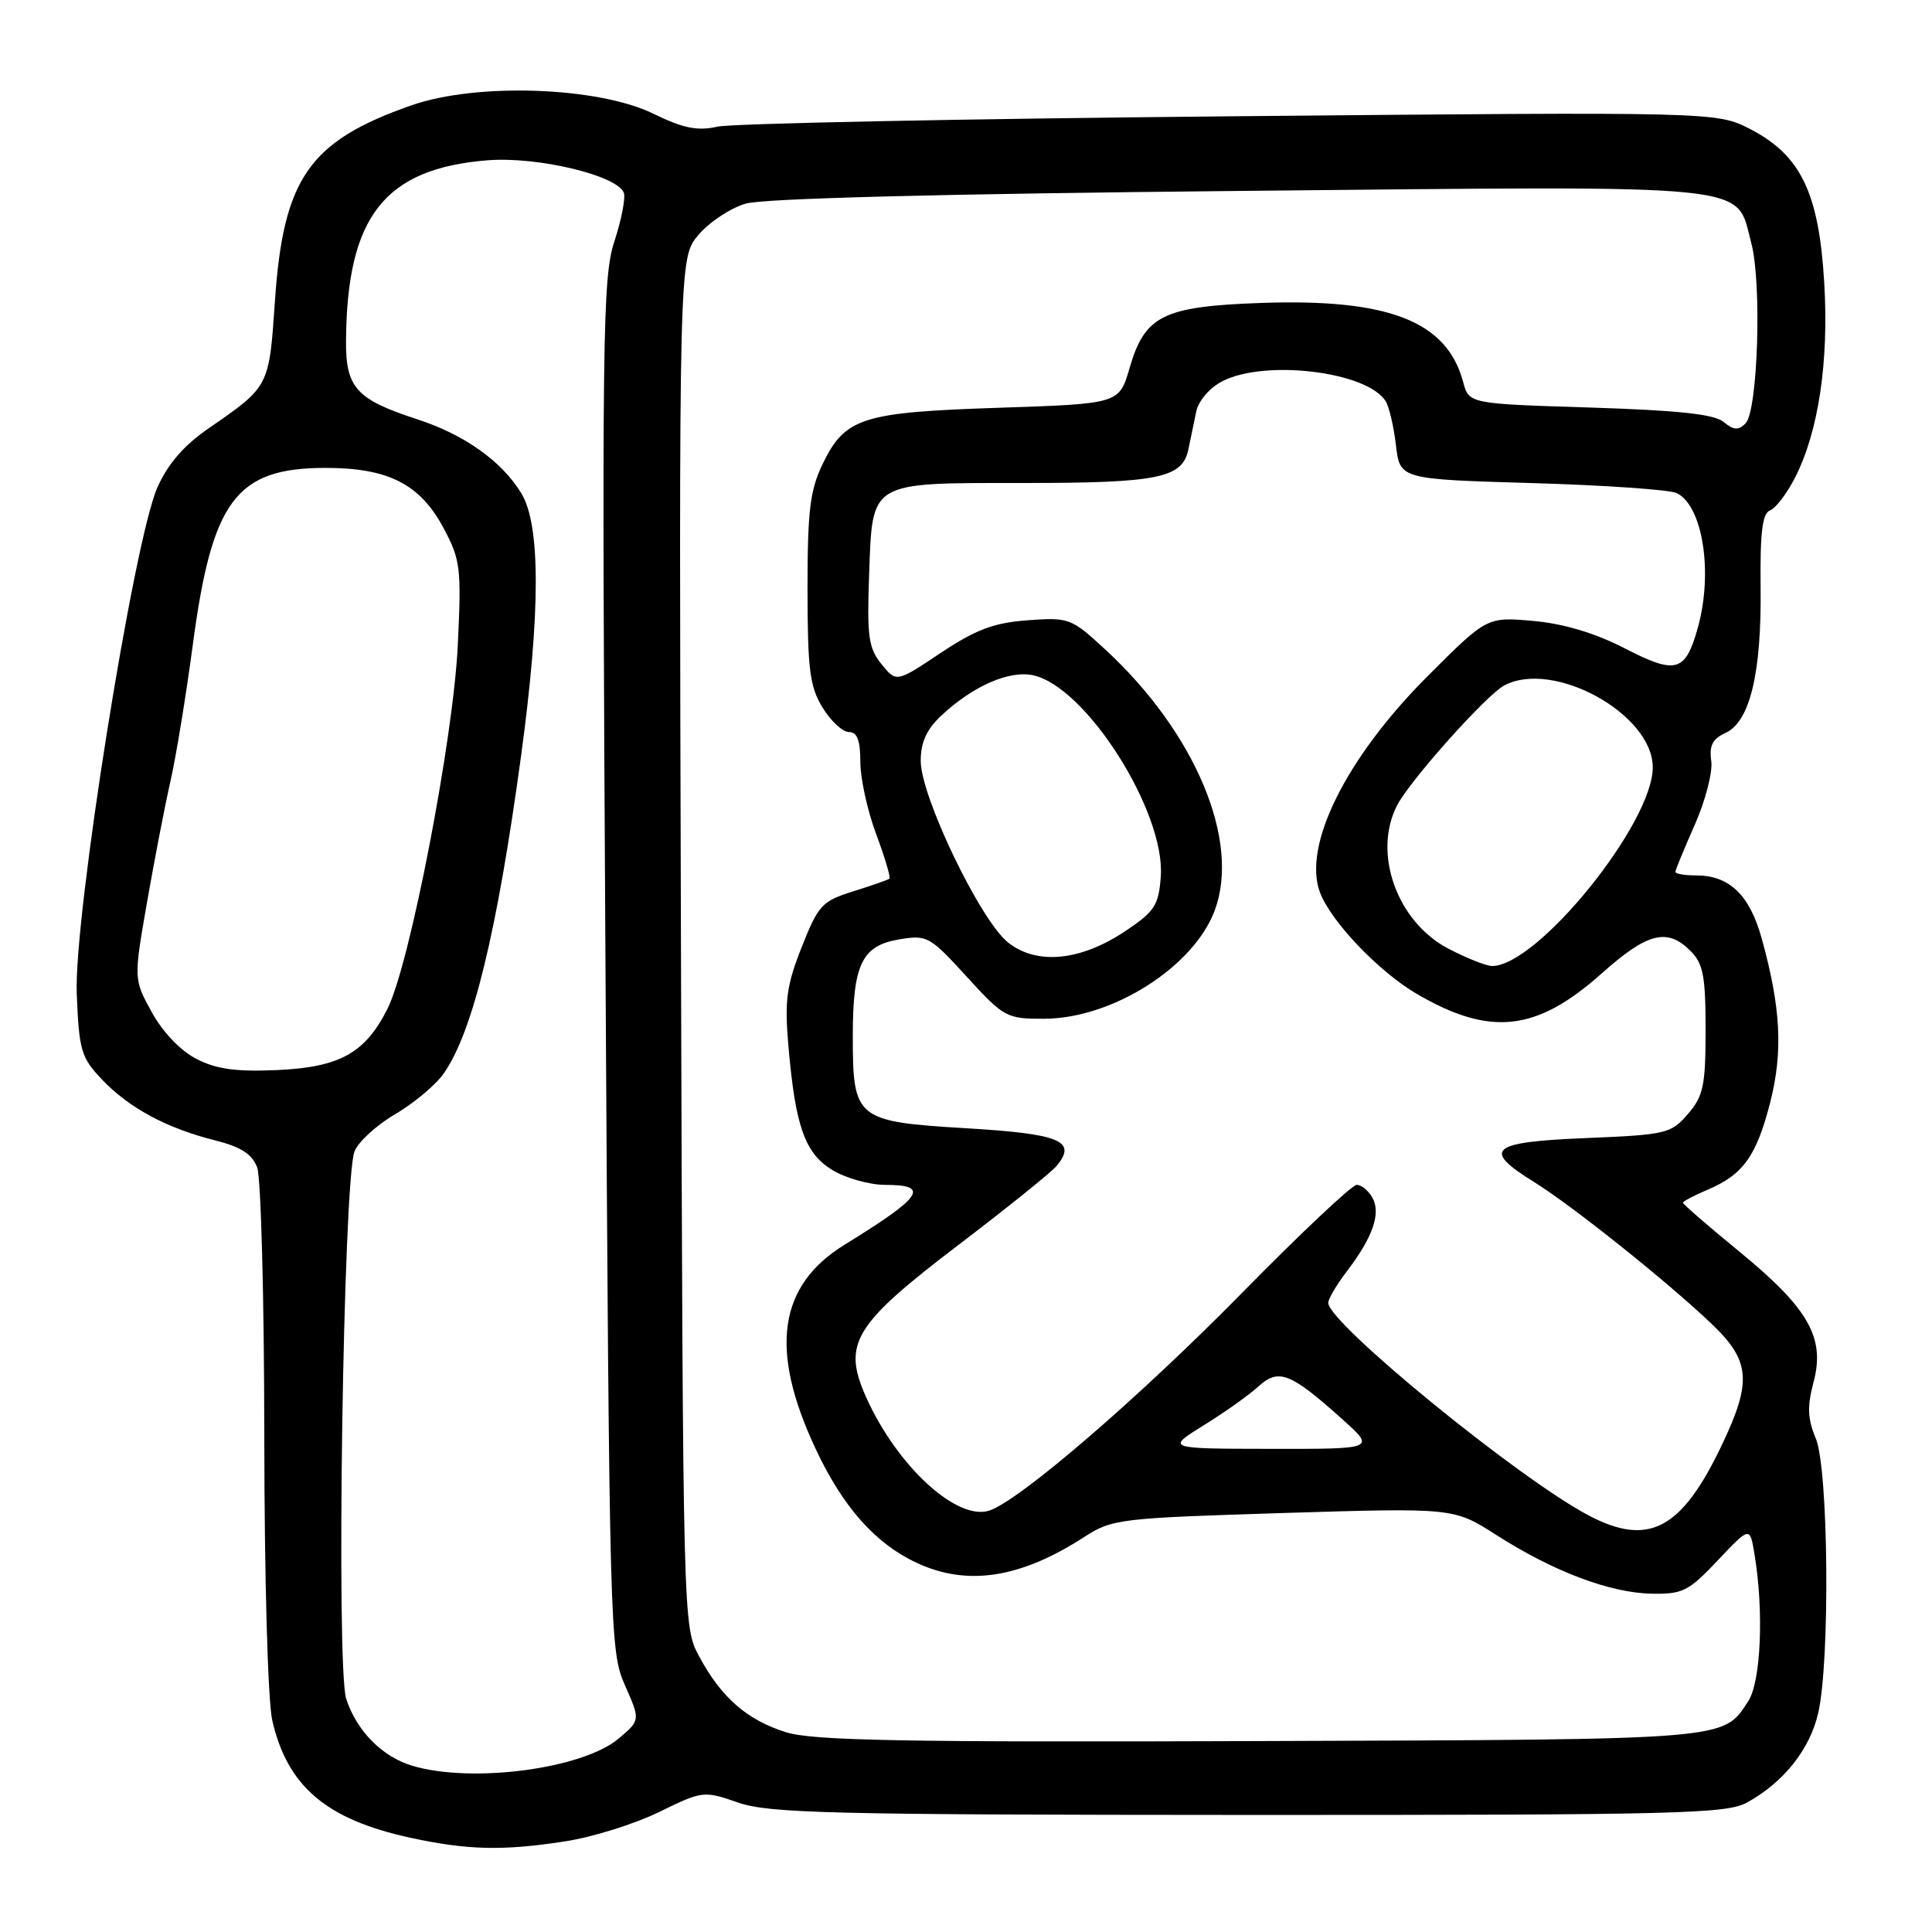 <?xml version="1.0" encoding="UTF-8" standalone="no"?>
<!DOCTYPE svg PUBLIC "-//W3C//DTD SVG 1.1//EN" "http://www.w3.org/Graphics/SVG/1.1/DTD/svg11.dtd" >
<svg xmlns="http://www.w3.org/2000/svg" xmlns:xlink="http://www.w3.org/1999/xlink" version="1.1" viewBox="0 0 256 256">
 <g >
 <path fill="currentColor"
d=" M 75.00 243.97 C 78.58 243.41 84.13 241.67 87.34 240.10 C 93.11 237.28 93.24 237.27 97.84 238.86 C 101.93 240.27 110.20 240.47 165.50 240.49 C 222.36 240.50 228.79 240.34 231.50 238.84 C 236.36 236.15 239.81 231.81 240.92 227.00 C 242.51 220.08 242.29 194.63 240.60 190.60 C 239.51 187.98 239.45 186.37 240.30 183.16 C 241.87 177.28 239.68 173.40 230.54 165.90 C 226.39 162.50 223.00 159.56 223.00 159.37 C 223.00 159.18 224.46 158.41 226.25 157.65 C 230.97 155.66 232.73 153.20 234.55 146.12 C 236.28 139.34 235.98 133.51 233.42 124.30 C 231.83 118.58 229.14 116.00 224.78 116.00 C 223.25 116.00 222.00 115.79 222.00 115.53 C 222.00 115.27 223.16 112.46 224.57 109.28 C 225.98 106.09 226.96 102.30 226.75 100.83 C 226.46 98.81 226.92 97.90 228.63 97.12 C 231.87 95.65 233.42 89.23 233.29 77.82 C 233.21 70.50 233.52 68.02 234.55 67.62 C 235.30 67.33 236.79 65.38 237.86 63.27 C 240.96 57.20 242.35 47.92 241.72 37.45 C 241.02 25.60 238.63 20.61 232.00 17.15 C 227.50 14.81 227.50 14.81 163.00 15.41 C 127.52 15.74 96.96 16.36 95.08 16.78 C 92.41 17.38 90.56 17.01 86.58 15.07 C 79.25 11.49 63.15 10.93 54.51 13.96 C 40.96 18.70 37.54 23.62 36.43 39.89 C 35.65 51.30 35.71 51.19 27.61 56.78 C 24.36 59.02 22.23 61.49 20.85 64.60 C 17.70 71.74 9.76 121.56 10.17 131.68 C 10.47 139.19 10.75 140.13 13.50 143.03 C 17.09 146.80 22.05 149.48 28.44 151.09 C 31.92 151.96 33.40 152.91 34.08 154.70 C 34.58 156.04 35.01 172.06 35.02 190.32 C 35.04 209.47 35.49 225.39 36.08 227.98 C 38.09 236.72 43.24 241.09 54.37 243.51 C 61.99 245.16 66.69 245.27 75.00 243.97 Z  M 54.62 233.97 C 50.64 232.77 47.28 229.38 45.88 225.13 C 44.51 220.98 45.48 156.50 46.97 152.58 C 47.45 151.32 49.87 149.09 52.36 147.64 C 54.84 146.18 57.74 143.76 58.79 142.25 C 62.65 136.74 65.86 123.56 69.05 100.12 C 71.63 81.12 71.64 69.56 69.08 65.37 C 66.48 61.10 61.54 57.59 55.27 55.55 C 47.21 52.93 45.80 51.38 45.85 45.14 C 45.97 28.68 50.95 22.34 64.59 21.24 C 71.20 20.71 81.77 23.23 82.66 25.54 C 82.91 26.21 82.35 29.11 81.41 31.98 C 79.83 36.81 79.74 44.18 80.23 127.94 C 80.75 216.63 80.81 218.78 82.81 223.31 C 84.86 227.94 84.86 227.94 81.96 230.38 C 77.18 234.40 62.50 236.33 54.62 233.97 Z  M 104.14 229.53 C 98.96 227.89 95.58 224.94 92.65 219.50 C 90.50 215.50 90.50 215.49 90.23 124.85 C 89.96 34.20 89.96 34.20 92.54 31.13 C 93.97 29.44 96.79 27.57 98.81 26.98 C 101.17 26.29 124.82 25.68 164.19 25.30 C 233.78 24.62 229.91 24.23 232.05 32.19 C 233.47 37.47 232.93 54.47 231.29 56.11 C 230.35 57.05 229.71 57.01 228.39 55.91 C 227.16 54.88 222.38 54.37 210.67 54.00 C 194.64 53.50 194.64 53.50 193.87 50.60 C 191.71 42.53 183.94 39.52 166.85 40.15 C 154.11 40.62 151.69 41.83 149.68 48.75 C 148.30 53.50 148.30 53.50 132.40 54.03 C 114.20 54.63 111.99 55.33 109.01 61.47 C 107.33 64.96 107.00 67.64 107.00 78.07 C 107.01 88.70 107.29 90.97 108.99 93.75 C 110.08 95.54 111.65 97.00 112.49 97.00 C 113.58 97.00 114.00 98.09 114.00 100.96 C 114.00 103.14 114.94 107.45 116.10 110.53 C 117.25 113.62 118.04 116.27 117.85 116.43 C 117.66 116.59 115.50 117.34 113.05 118.11 C 108.92 119.40 108.43 119.93 106.23 125.50 C 104.22 130.57 103.95 132.58 104.46 138.50 C 105.38 149.25 106.64 152.81 110.30 155.04 C 112.06 156.11 115.19 156.99 117.25 157.00 C 123.32 157.00 122.27 158.55 111.93 164.92 C 103.14 170.33 101.91 178.79 108.03 191.88 C 111.66 199.67 115.97 204.53 121.50 207.10 C 128.20 210.21 135.22 209.12 143.65 203.67 C 147.36 201.27 148.30 201.16 170.07 200.48 C 192.63 199.79 192.63 199.79 198.25 203.38 C 205.80 208.22 213.31 211.06 218.82 211.17 C 222.96 211.25 223.74 210.86 227.61 206.76 C 231.87 202.26 231.87 202.26 232.47 205.88 C 233.74 213.46 233.34 222.83 231.65 225.42 C 228.25 230.59 229.58 230.49 167.00 230.70 C 119.63 230.87 107.67 230.64 104.14 229.53 Z  M 210.50 200.80 C 201.24 195.93 176.00 175.31 176.00 172.63 C 176.00 172.11 177.12 170.21 178.50 168.41 C 181.91 163.93 183.01 160.77 181.85 158.70 C 181.33 157.76 180.39 157.00 179.77 157.00 C 179.15 157.00 172.31 163.44 164.57 171.32 C 151.08 185.05 135.43 198.56 131.21 200.12 C 126.96 201.69 118.94 194.40 114.80 185.21 C 111.58 178.05 113.06 175.58 126.96 164.99 C 133.45 160.05 139.31 155.33 139.99 154.51 C 142.76 151.18 140.56 150.25 128.05 149.50 C 113.41 148.62 113.00 148.29 113.00 137.32 C 113.00 127.80 114.19 125.31 119.12 124.48 C 122.84 123.85 123.19 124.04 128.09 129.41 C 133.03 134.82 133.37 135.00 138.35 134.99 C 147.36 134.97 158.12 128.16 160.94 120.68 C 164.42 111.45 158.40 97.08 146.43 86.04 C 141.93 81.89 141.64 81.79 136.15 82.19 C 131.66 82.53 129.30 83.42 124.64 86.52 C 118.77 90.44 118.77 90.44 116.80 88.00 C 115.08 85.88 114.87 84.34 115.16 76.20 C 115.62 63.65 115.02 64.00 135.63 64.00 C 153.50 64.00 156.68 63.35 157.47 59.54 C 157.76 58.14 158.23 55.88 158.51 54.52 C 158.81 53.10 160.29 51.38 161.96 50.52 C 167.63 47.59 181.15 49.23 183.60 53.15 C 184.07 53.89 184.68 56.52 184.97 59.00 C 185.50 63.50 185.50 63.50 203.00 64.01 C 212.62 64.29 221.26 64.89 222.18 65.34 C 225.62 67.02 227.01 75.84 224.98 83.14 C 223.33 89.07 222.10 89.42 215.31 85.92 C 211.37 83.89 207.25 82.65 203.19 82.28 C 197.03 81.73 197.03 81.73 189.15 89.61 C 178.34 100.43 172.56 112.08 174.91 118.27 C 176.37 122.12 182.69 128.74 187.69 131.67 C 197.43 137.37 203.56 136.71 212.19 129.02 C 218.30 123.57 220.91 122.91 224.00 126.00 C 225.68 127.68 226.00 129.33 226.00 136.44 C 226.00 143.86 225.71 145.22 223.66 147.61 C 221.42 150.21 220.80 150.36 210.16 150.80 C 197.44 151.32 196.29 152.29 203.25 156.61 C 208.34 159.77 220.84 169.75 226.75 175.37 C 231.94 180.31 232.18 183.03 228.14 191.50 C 222.82 202.68 218.44 204.99 210.50 200.80 Z  M 159.50 188.86 C 162.25 187.16 165.51 184.84 166.75 183.71 C 169.42 181.27 170.99 181.88 177.88 188.07 C 182.26 192.00 182.26 192.00 168.38 191.98 C 154.50 191.96 154.50 191.96 159.50 188.86 Z  M 26.01 140.30 C 23.91 139.22 21.55 136.75 20.11 134.12 C 17.71 129.75 17.71 129.75 19.47 119.62 C 20.44 114.06 21.84 106.80 22.59 103.50 C 23.34 100.20 24.66 92.10 25.54 85.50 C 28.09 66.25 31.28 62.00 43.15 62.00 C 51.47 62.00 55.67 64.15 58.79 70.00 C 61.02 74.19 61.15 75.26 60.66 85.50 C 60.06 97.97 54.33 127.64 51.38 133.59 C 48.43 139.53 45.05 141.42 36.70 141.79 C 31.25 142.03 28.65 141.67 26.01 140.30 Z  M 191.91 125.70 C 185.09 122.13 181.84 113.01 185.14 106.68 C 186.88 103.35 196.93 92.11 199.31 90.83 C 205.82 87.35 219.00 94.61 219.00 101.68 C 219.00 109.12 203.72 128.00 197.71 128.00 C 196.94 128.00 194.33 126.96 191.91 125.70 Z  M 133.59 124.90 C 129.92 122.01 122.00 105.55 122.00 100.82 C 122.00 98.35 122.78 96.64 124.75 94.80 C 128.93 90.89 133.74 88.79 136.91 89.48 C 143.93 91.02 154.43 107.59 153.81 116.15 C 153.53 119.96 153.01 120.76 149.15 123.35 C 143.20 127.34 137.41 127.91 133.59 124.90 Z "/>
</g>
</svg>